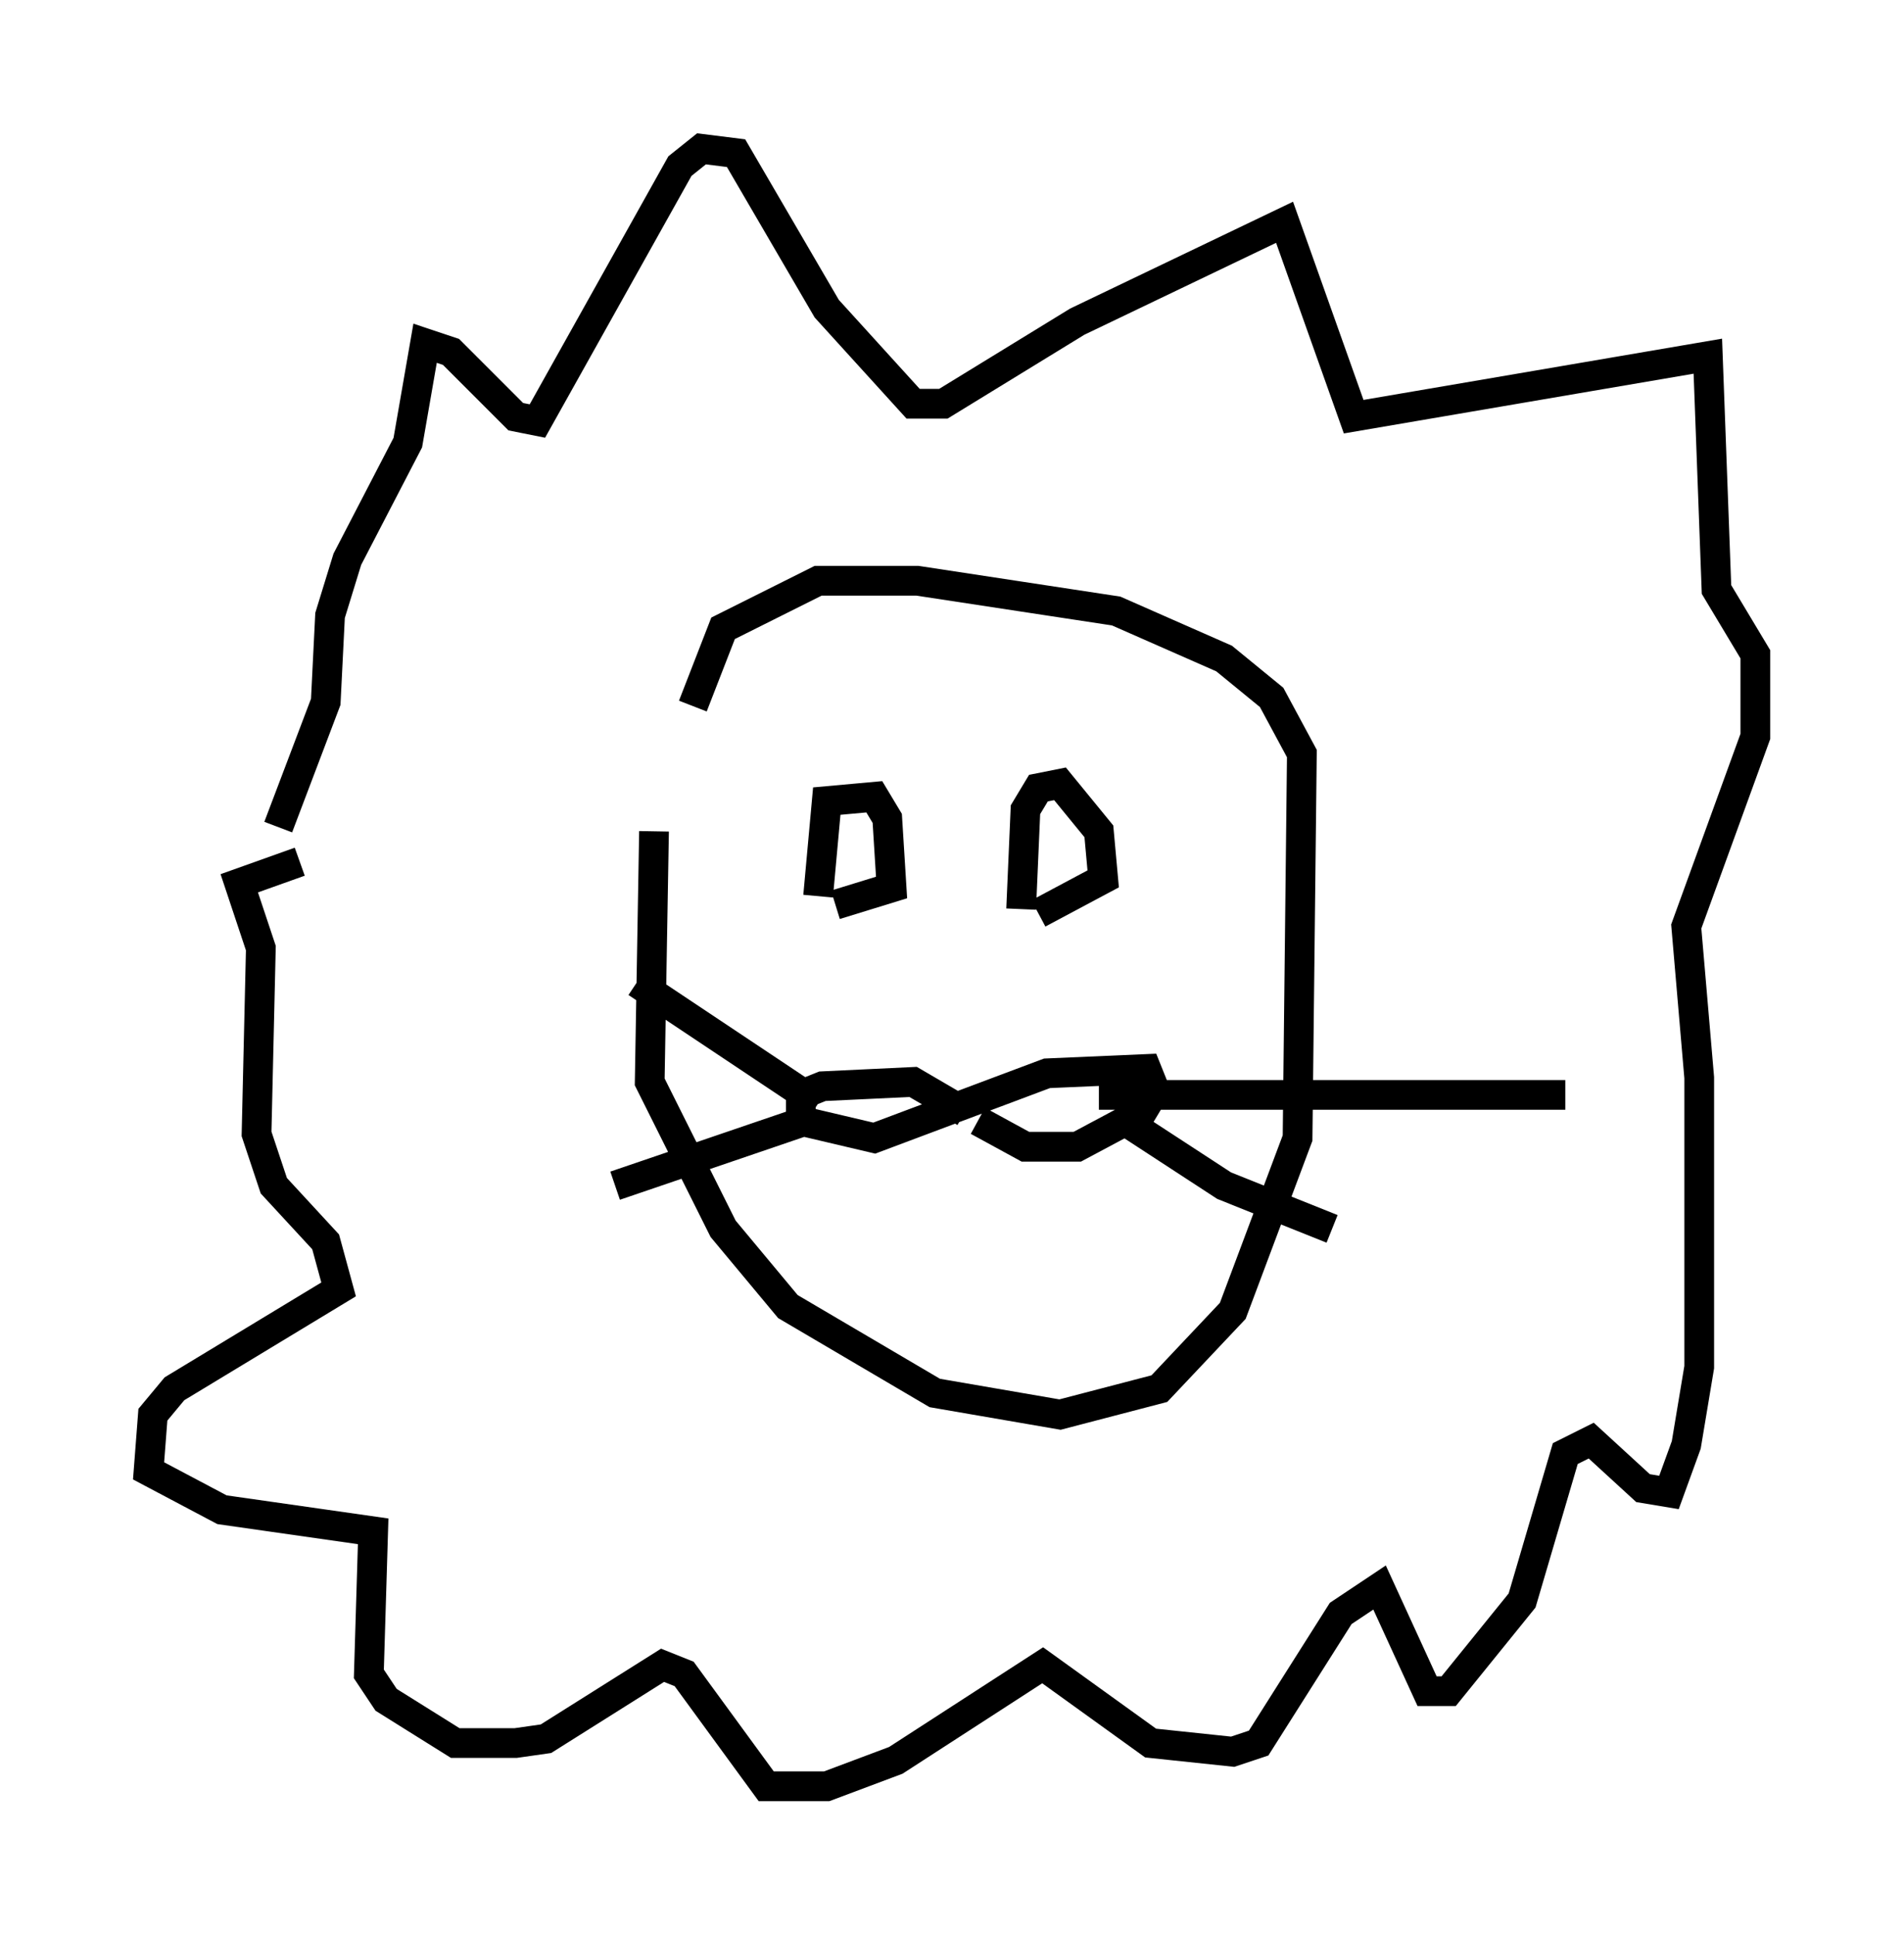 <?xml version="1.0" encoding="utf-8" ?>
<svg baseProfile="full" height="65.05" version="1.1" width="64.033" xmlns="http://www.w3.org/2000/svg" xmlns:ev="http://www.w3.org/2001/xml-events" xmlns:xlink="http://www.w3.org/1999/xlink"><defs /><rect fill="white" height="65.05" width="64.033" x="0" y="0" /><path d="M23.883, 23.447 m-1.888, 4.503 l-0.145, 8.425 2.469, 4.939 l2.179, 2.615 4.939, 2.905 l4.212, 0.726 3.341, -0.872 l2.469, -2.615 2.179, -5.81 l0.145, -12.927 -1.017, -1.888 l-1.598, -1.307 -3.631, -1.598 l-6.682, -1.017 -3.341, 0.0 l-3.196, 1.598 -1.017, 2.615 m9.151, 13.654 l-1.743, -1.017 -3.05, 0.145 l-0.726, 0.291 0.0, 0.872 l2.469, 0.581 5.81, -2.179 l3.341, -0.145 0.291, 0.726 l-0.436, 0.726 -2.179, 1.162 l-1.743, 0.0 -1.598, -0.872 m-5.374, -7.553 l0.291, -3.196 1.598, -0.145 l0.436, 0.726 0.145, 2.324 l-1.888, 0.581 m6.246, 0.145 l0.145, -3.341 0.436, -0.726 l0.726, -0.145 1.307, 1.598 l0.145, 1.598 -2.179, 1.162 m2.034, 6.101 l15.687, 0.0 m-14.816, 0.872 l3.341, 2.179 3.631, 1.453 m-17.285, -4.212 l-6.101, -4.067 m5.665, 4.648 l-6.391, 2.179 m-11.33, -12.056 l1.598, -4.212 0.145, -2.905 l0.581, -1.888 2.034, -3.922 l0.581, -3.341 0.872, 0.291 l2.179, 2.179 0.726, 0.145 l4.793, -8.57 0.726, -0.581 l1.162, 0.145 3.05, 5.229 l2.905, 3.196 1.017, 0.0 l4.503, -2.76 6.972, -3.341 l2.324, 6.536 11.911, -2.034 l0.291, 7.844 1.307, 2.179 l0.0, 2.76 -2.324, 6.391 l0.436, 5.084 0.0, 9.732 l-0.436, 2.615 -0.581, 1.598 l-0.872, -0.145 -1.743, -1.598 l-0.872, 0.436 -1.453, 4.939 l-2.469, 3.05 -0.726, 0.0 l-1.598, -3.486 -1.307, 0.872 l-2.76, 4.358 -0.872, 0.291 l-2.76, -0.291 -3.631, -2.615 l-4.939, 3.196 -2.324, 0.872 l-2.034, 0.0 -2.76, -3.777 l-0.726, -0.291 -3.922, 2.469 l-1.017, 0.145 -2.034, 0.0 l-2.324, -1.453 -0.581, -0.872 l0.145, -4.793 -5.084, -0.726 l-2.469, -1.307 0.145, -1.888 l0.726, -0.872 5.52, -3.341 l-0.436, -1.598 -1.743, -1.888 l-0.581, -1.743 0.145, -6.246 l-0.726, -2.179 2.034, -0.726 " fill="none" stroke="black" stroke-width="1" /></svg>